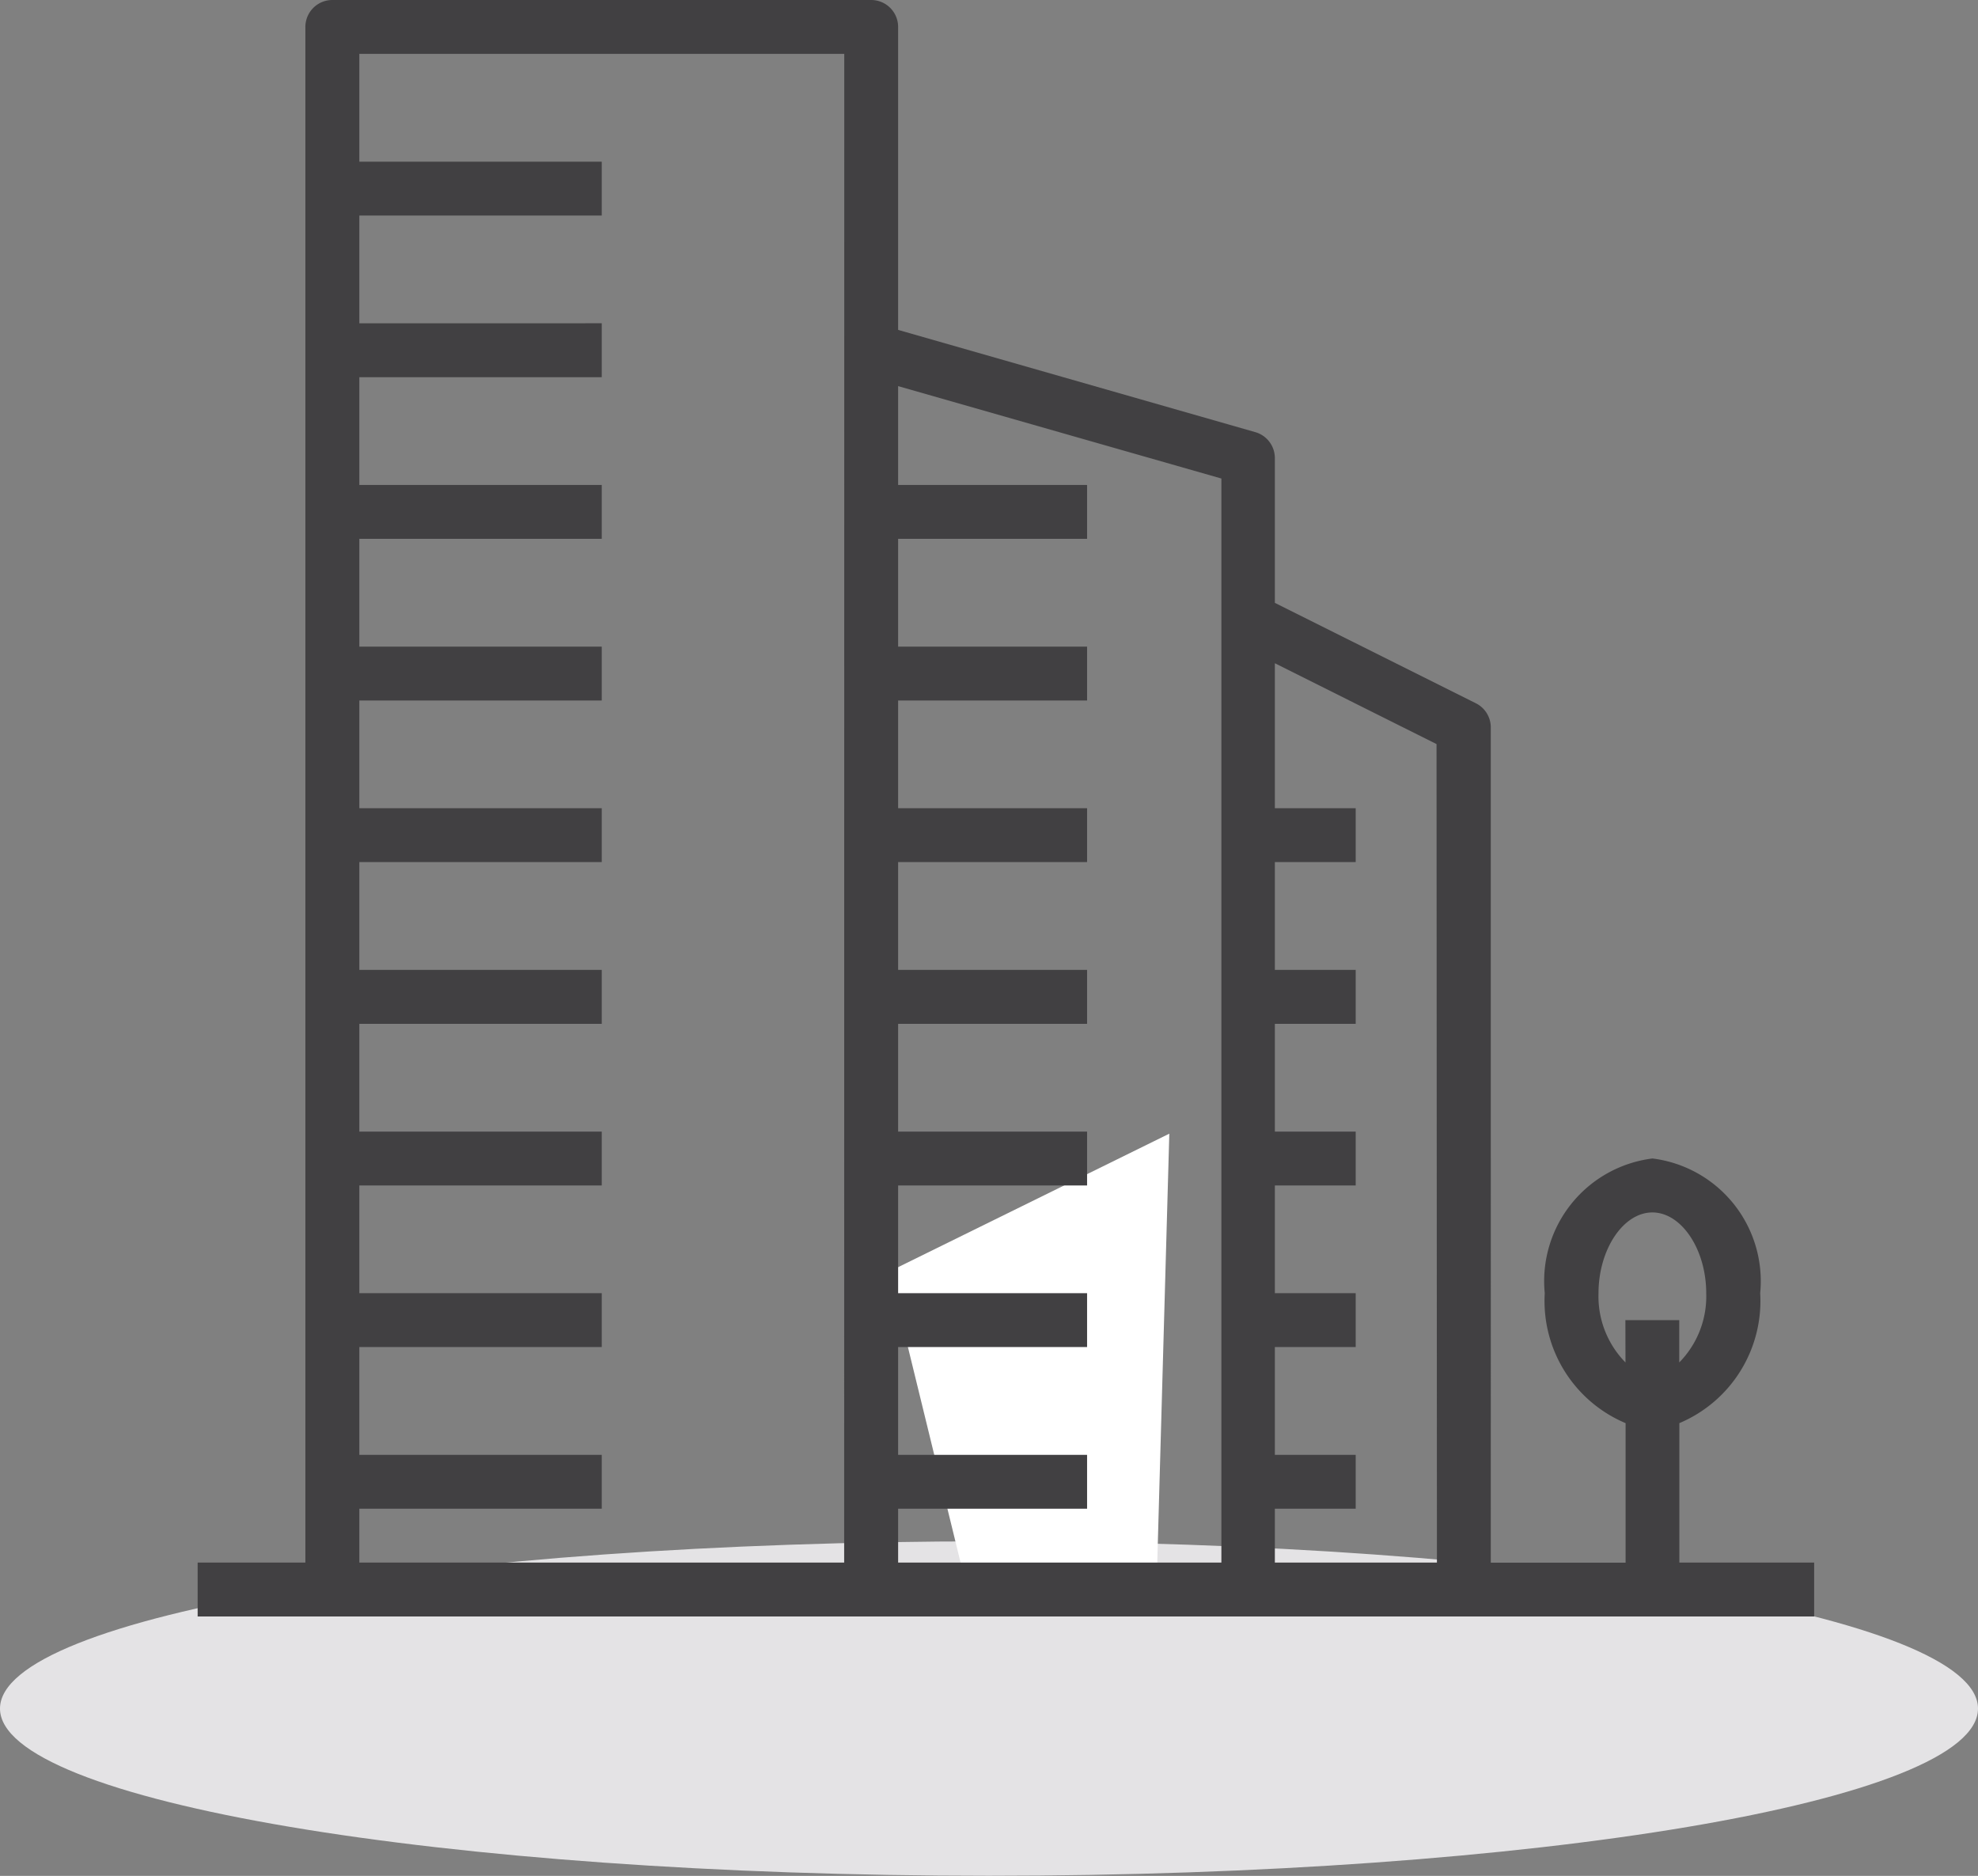 <svg xmlns="http://www.w3.org/2000/svg" width="20.015" height="18.981" viewBox="0 0 20.015 18.981">
    <rect x="0" y="0" width="20.015" height="18.981" fill="#808080" stroke="none"/>
    <g>
        <path fill="#e4e3e5" d="M20.015 1.692c0 .935-4.481 1.692-10.008 1.692S0 2.627 0 1.692 4.481 0 10.007 0s10.008.758 10.008 1.692" transform="translate(-27 -437.643) translate(27 453.239)"/>
        <path fill="#fff" d="M5886.277 10206.217h1.892l.132-4.7-2.832 1.394z" transform="translate(-27 -437.643) translate(-5849.469 -9752.403)"/>
        <g>
            <g>
                <path fill="#414042" d="M14.993 15.811V14.4a1.341 1.341 0 0 0 .818-1.315 1.251 1.251 0 0 0-1.09-1.363 1.251 1.251 0 0 0-1.09 1.363 1.341 1.341 0 0 0 .818 1.315v1.412h-1.364V7.36a.273.273 0 0 0-.151-.244L10.9 6.1V4.634a.273.273 0 0 0-.2-.262L7.088 3.338V.273A.273.273 0 0 0 6.815 0H1.363a.273.273 0 0 0-.273.273v15.538H0v.545h16.357v-.545zm-8.451 0H1.636v-.545h2.453v-.545H1.636V13.63h2.453v-.545H1.636v-1.09h2.453v-.545H1.636v-1.09h2.453v-.546H1.636V8.723h2.453v-.545H1.636v-1.09h2.453v-.545H1.636V5.452h2.453v-.545H1.636v-1.09h2.453v-.546H1.636v-1.09h2.453v-.545H1.636V.545h4.907zm3.817 0H7.088v-.545H9v-.545H7.088V13.63H9v-.545H7.088v-1.09H9v-.545H7.088v-1.09H9v-.546H7.088V8.723H9v-.545H7.088v-1.09H9v-.545H7.088V5.452H9v-.545H7.088v-1l3.271.935zm2.181 0H10.9v-.545h.818v-.545H10.9V13.63h.818v-.545H10.9v-1.09h.818v-.545H10.9v-1.09h.818v-.546H10.9V8.723h.818v-.545H10.9V6.711l1.636.818zm1.908-2.025a.953.953 0 0 1-.273-.7c0-.443.25-.818.545-.818s.545.375.545.818a.954.954 0 0 1-.273.7v-.428h-.545z" transform="translate(-27 -437.643) translate(29 437.643)"/>
            </g>
        </g>
    </g>
</svg>

